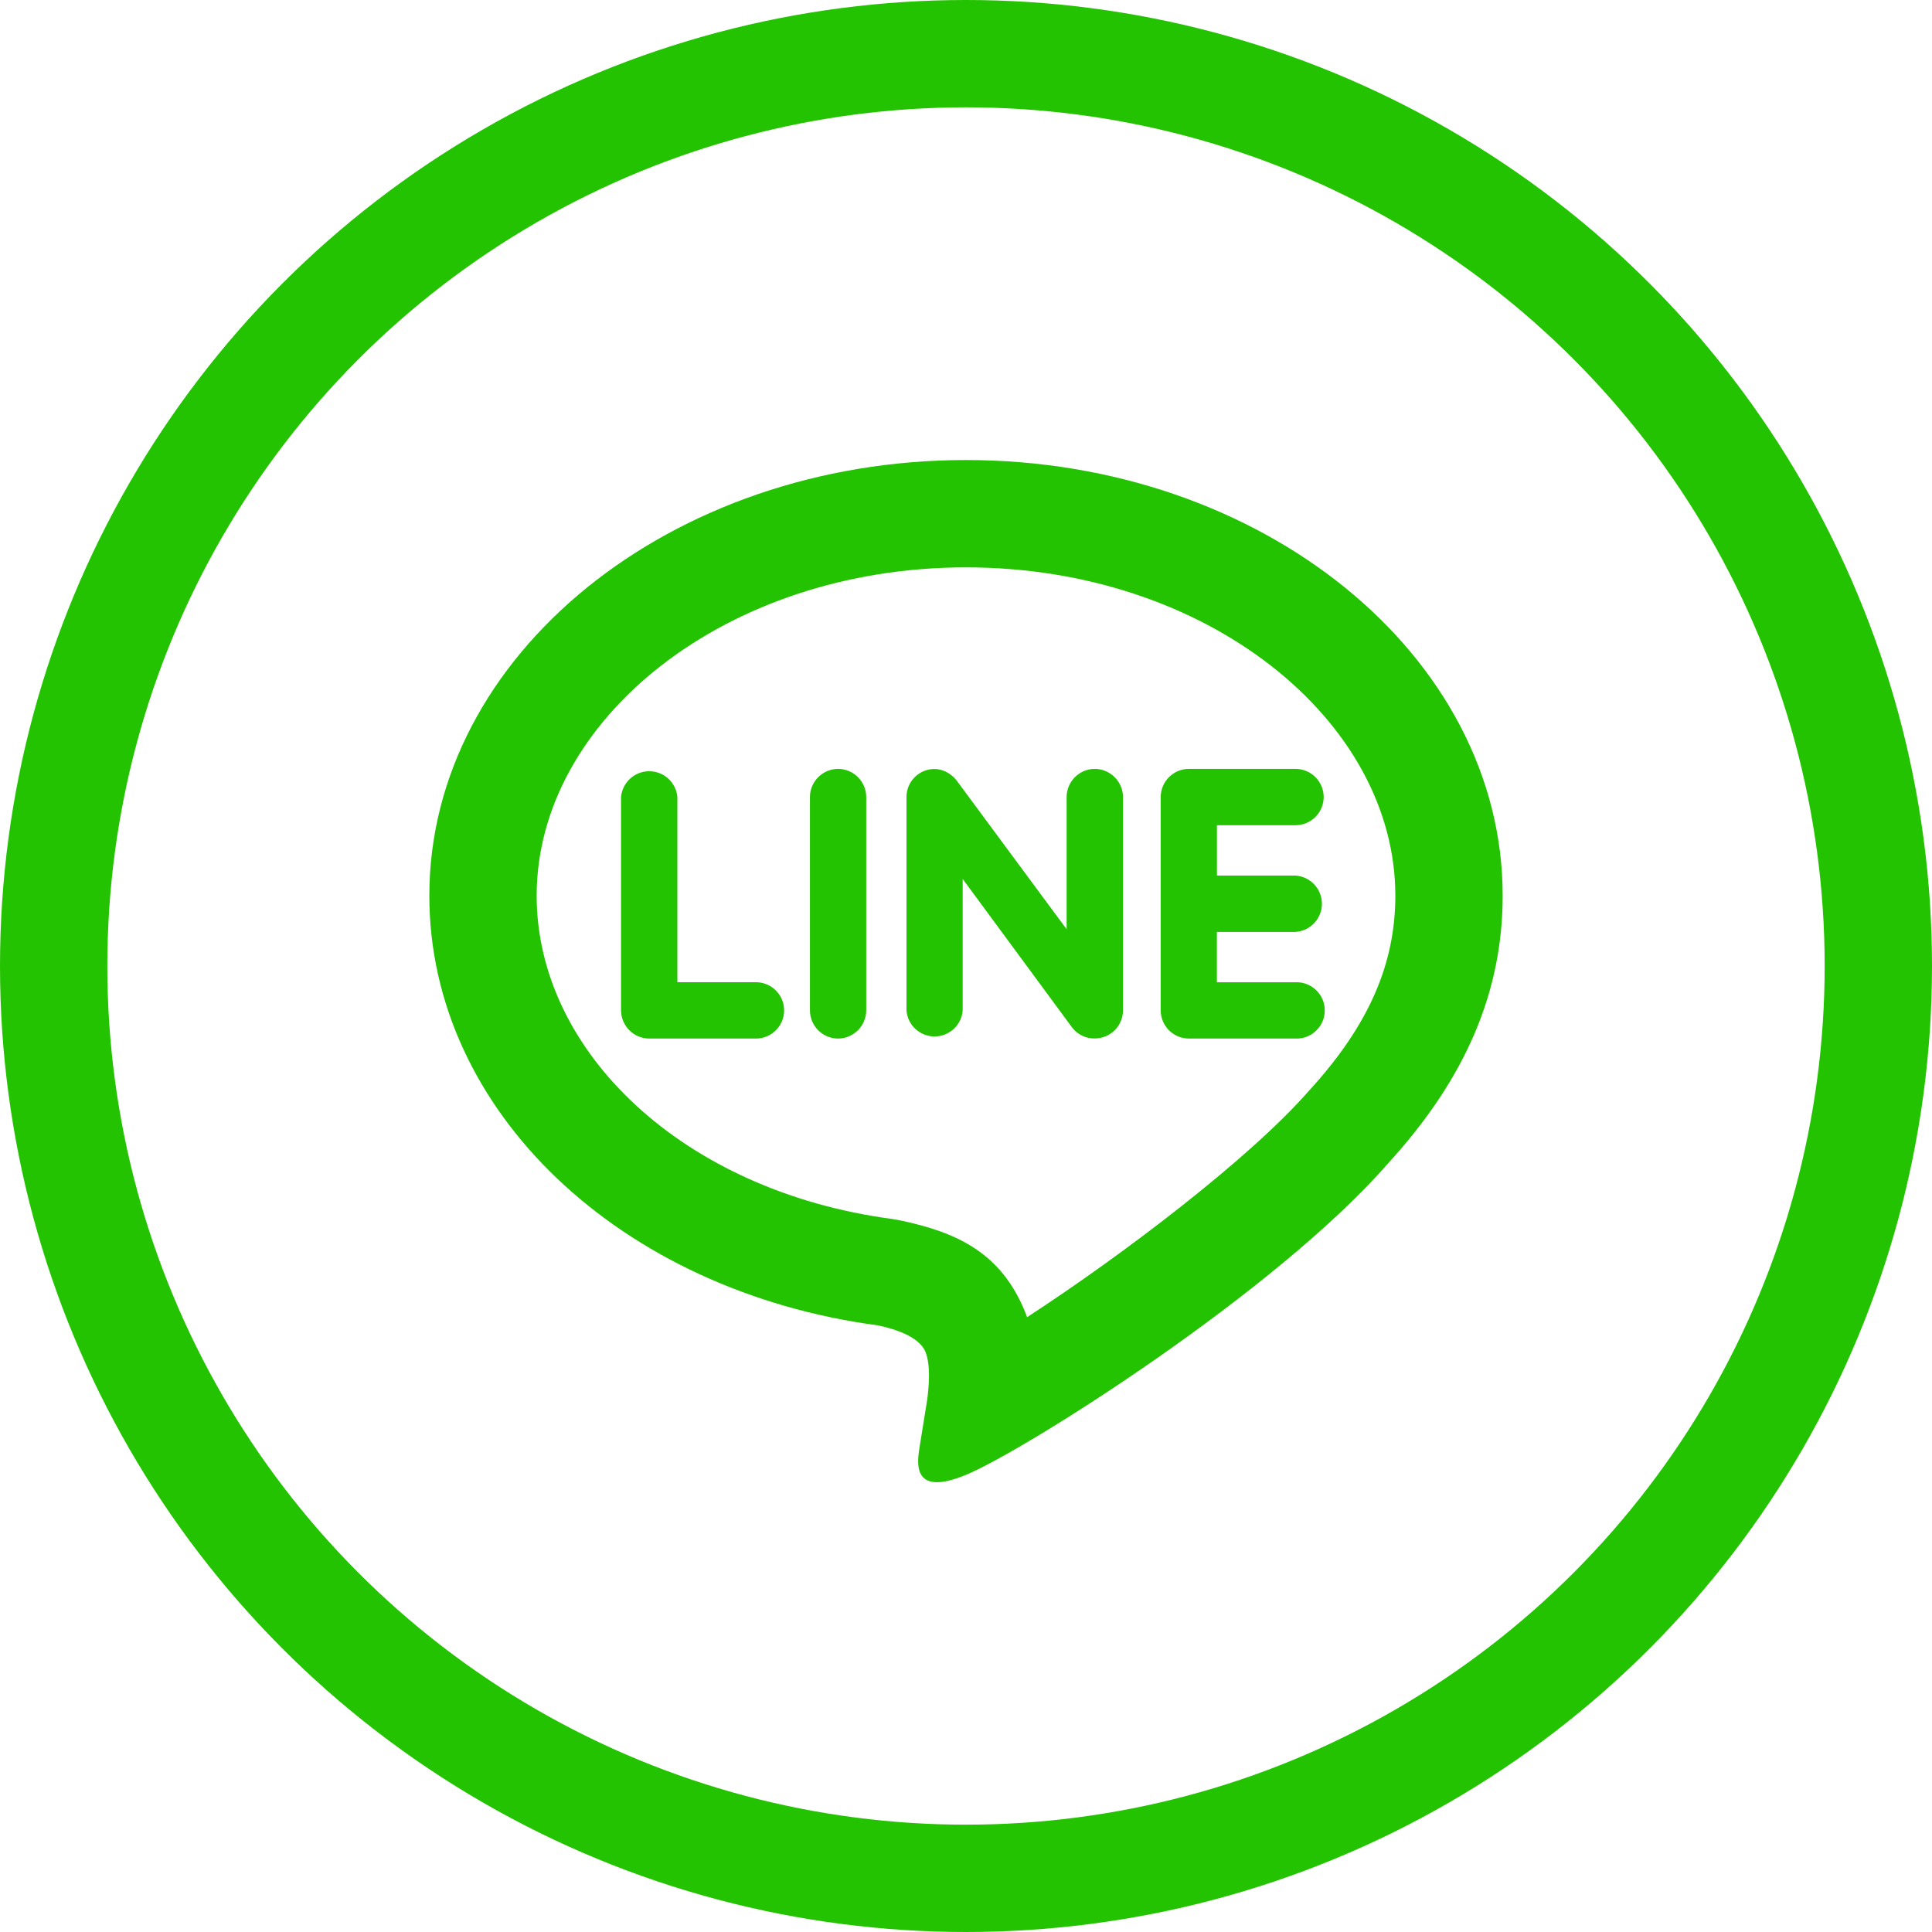 <svg width="36" height="36" viewBox="0 0 36 36" fill="none" xmlns="http://www.w3.org/2000/svg">
<circle cx="18" cy="18" r="17" stroke="#24C301" stroke-width="2"/>
<path d="M28 16.69C28 18.477 27.313 20.09 25.877 21.664C23.777 24.078 19.089 27.027 18.013 27.476C16.939 27.927 17.102 27.189 17.139 26.939L17.276 26.089C17.31 25.827 17.344 25.439 17.244 25.189C17.132 24.912 16.688 24.765 16.363 24.697C11.558 24.059 8 20.7 8 16.69C8 12.215 12.487 8.572 18 8.572C23.512 8.572 28 12.215 28 16.69ZM24.4 20.315C25.513 19.095 26 17.954 26 16.69C26 13.422 22.49 10.572 18 10.572C13.51 10.572 10 13.422 10 16.69C10 19.595 12.728 22.197 16.626 22.714L16.773 22.74C17.851 22.966 18.657 23.354 19.102 24.448L19.138 24.544C20.944 23.368 23.312 21.564 24.399 20.315H24.4ZM24.138 16.315C24.272 16.323 24.397 16.382 24.489 16.48C24.581 16.577 24.632 16.706 24.632 16.84C24.632 16.974 24.581 17.102 24.489 17.2C24.397 17.298 24.272 17.357 24.138 17.365H22.675V18.303H24.137C24.208 18.3 24.279 18.311 24.345 18.336C24.411 18.361 24.472 18.399 24.523 18.448C24.574 18.497 24.615 18.556 24.643 18.621C24.671 18.686 24.685 18.756 24.685 18.827C24.685 18.898 24.671 18.968 24.643 19.034C24.615 19.099 24.574 19.157 24.523 19.206C24.472 19.256 24.411 19.294 24.345 19.319C24.279 19.344 24.208 19.355 24.137 19.352H22.15C22.012 19.351 21.879 19.295 21.781 19.197C21.684 19.099 21.628 18.966 21.628 18.828V14.852C21.628 14.565 21.863 14.327 22.153 14.327H24.141C24.28 14.327 24.414 14.383 24.512 14.482C24.61 14.58 24.665 14.714 24.665 14.853C24.664 14.992 24.608 15.126 24.51 15.224C24.411 15.322 24.277 15.377 24.138 15.377H22.676V16.315H24.138ZM20.925 18.828C20.925 18.897 20.911 18.965 20.884 19.028C20.858 19.092 20.819 19.149 20.77 19.198C20.721 19.246 20.663 19.285 20.6 19.311C20.536 19.337 20.468 19.35 20.399 19.35C20.317 19.352 20.235 19.334 20.161 19.297C20.087 19.261 20.023 19.208 19.974 19.142L17.938 16.378V18.828C17.928 18.96 17.869 19.083 17.771 19.173C17.674 19.263 17.547 19.313 17.415 19.313C17.282 19.313 17.155 19.263 17.058 19.173C16.96 19.083 16.901 18.96 16.891 18.828V14.852C16.891 14.713 16.945 14.581 17.043 14.483C17.14 14.385 17.273 14.329 17.411 14.329C17.573 14.329 17.723 14.415 17.823 14.54L19.875 17.315V14.852C19.875 14.565 20.11 14.327 20.4 14.327C20.687 14.327 20.925 14.565 20.925 14.852V18.828ZM16.141 18.828C16.14 18.967 16.084 19.1 15.986 19.198C15.887 19.296 15.754 19.352 15.615 19.352C15.476 19.351 15.344 19.296 15.246 19.197C15.148 19.099 15.092 18.966 15.092 18.828V14.852C15.092 14.565 15.328 14.327 15.617 14.327C15.906 14.327 16.141 14.565 16.141 14.852V18.828ZM14.086 19.352H12.097C11.958 19.351 11.825 19.296 11.727 19.198C11.629 19.099 11.573 18.967 11.572 18.828V14.852C11.584 14.72 11.644 14.598 11.741 14.509C11.838 14.42 11.965 14.371 12.097 14.371C12.229 14.371 12.356 14.42 12.453 14.509C12.55 14.598 12.611 14.72 12.622 14.852V18.302H14.086C14.225 18.302 14.359 18.357 14.457 18.456C14.556 18.554 14.611 18.688 14.611 18.827C14.611 18.966 14.556 19.1 14.457 19.198C14.359 19.297 14.225 19.352 14.086 19.352Z" fill="#24C301"/>
</svg>
